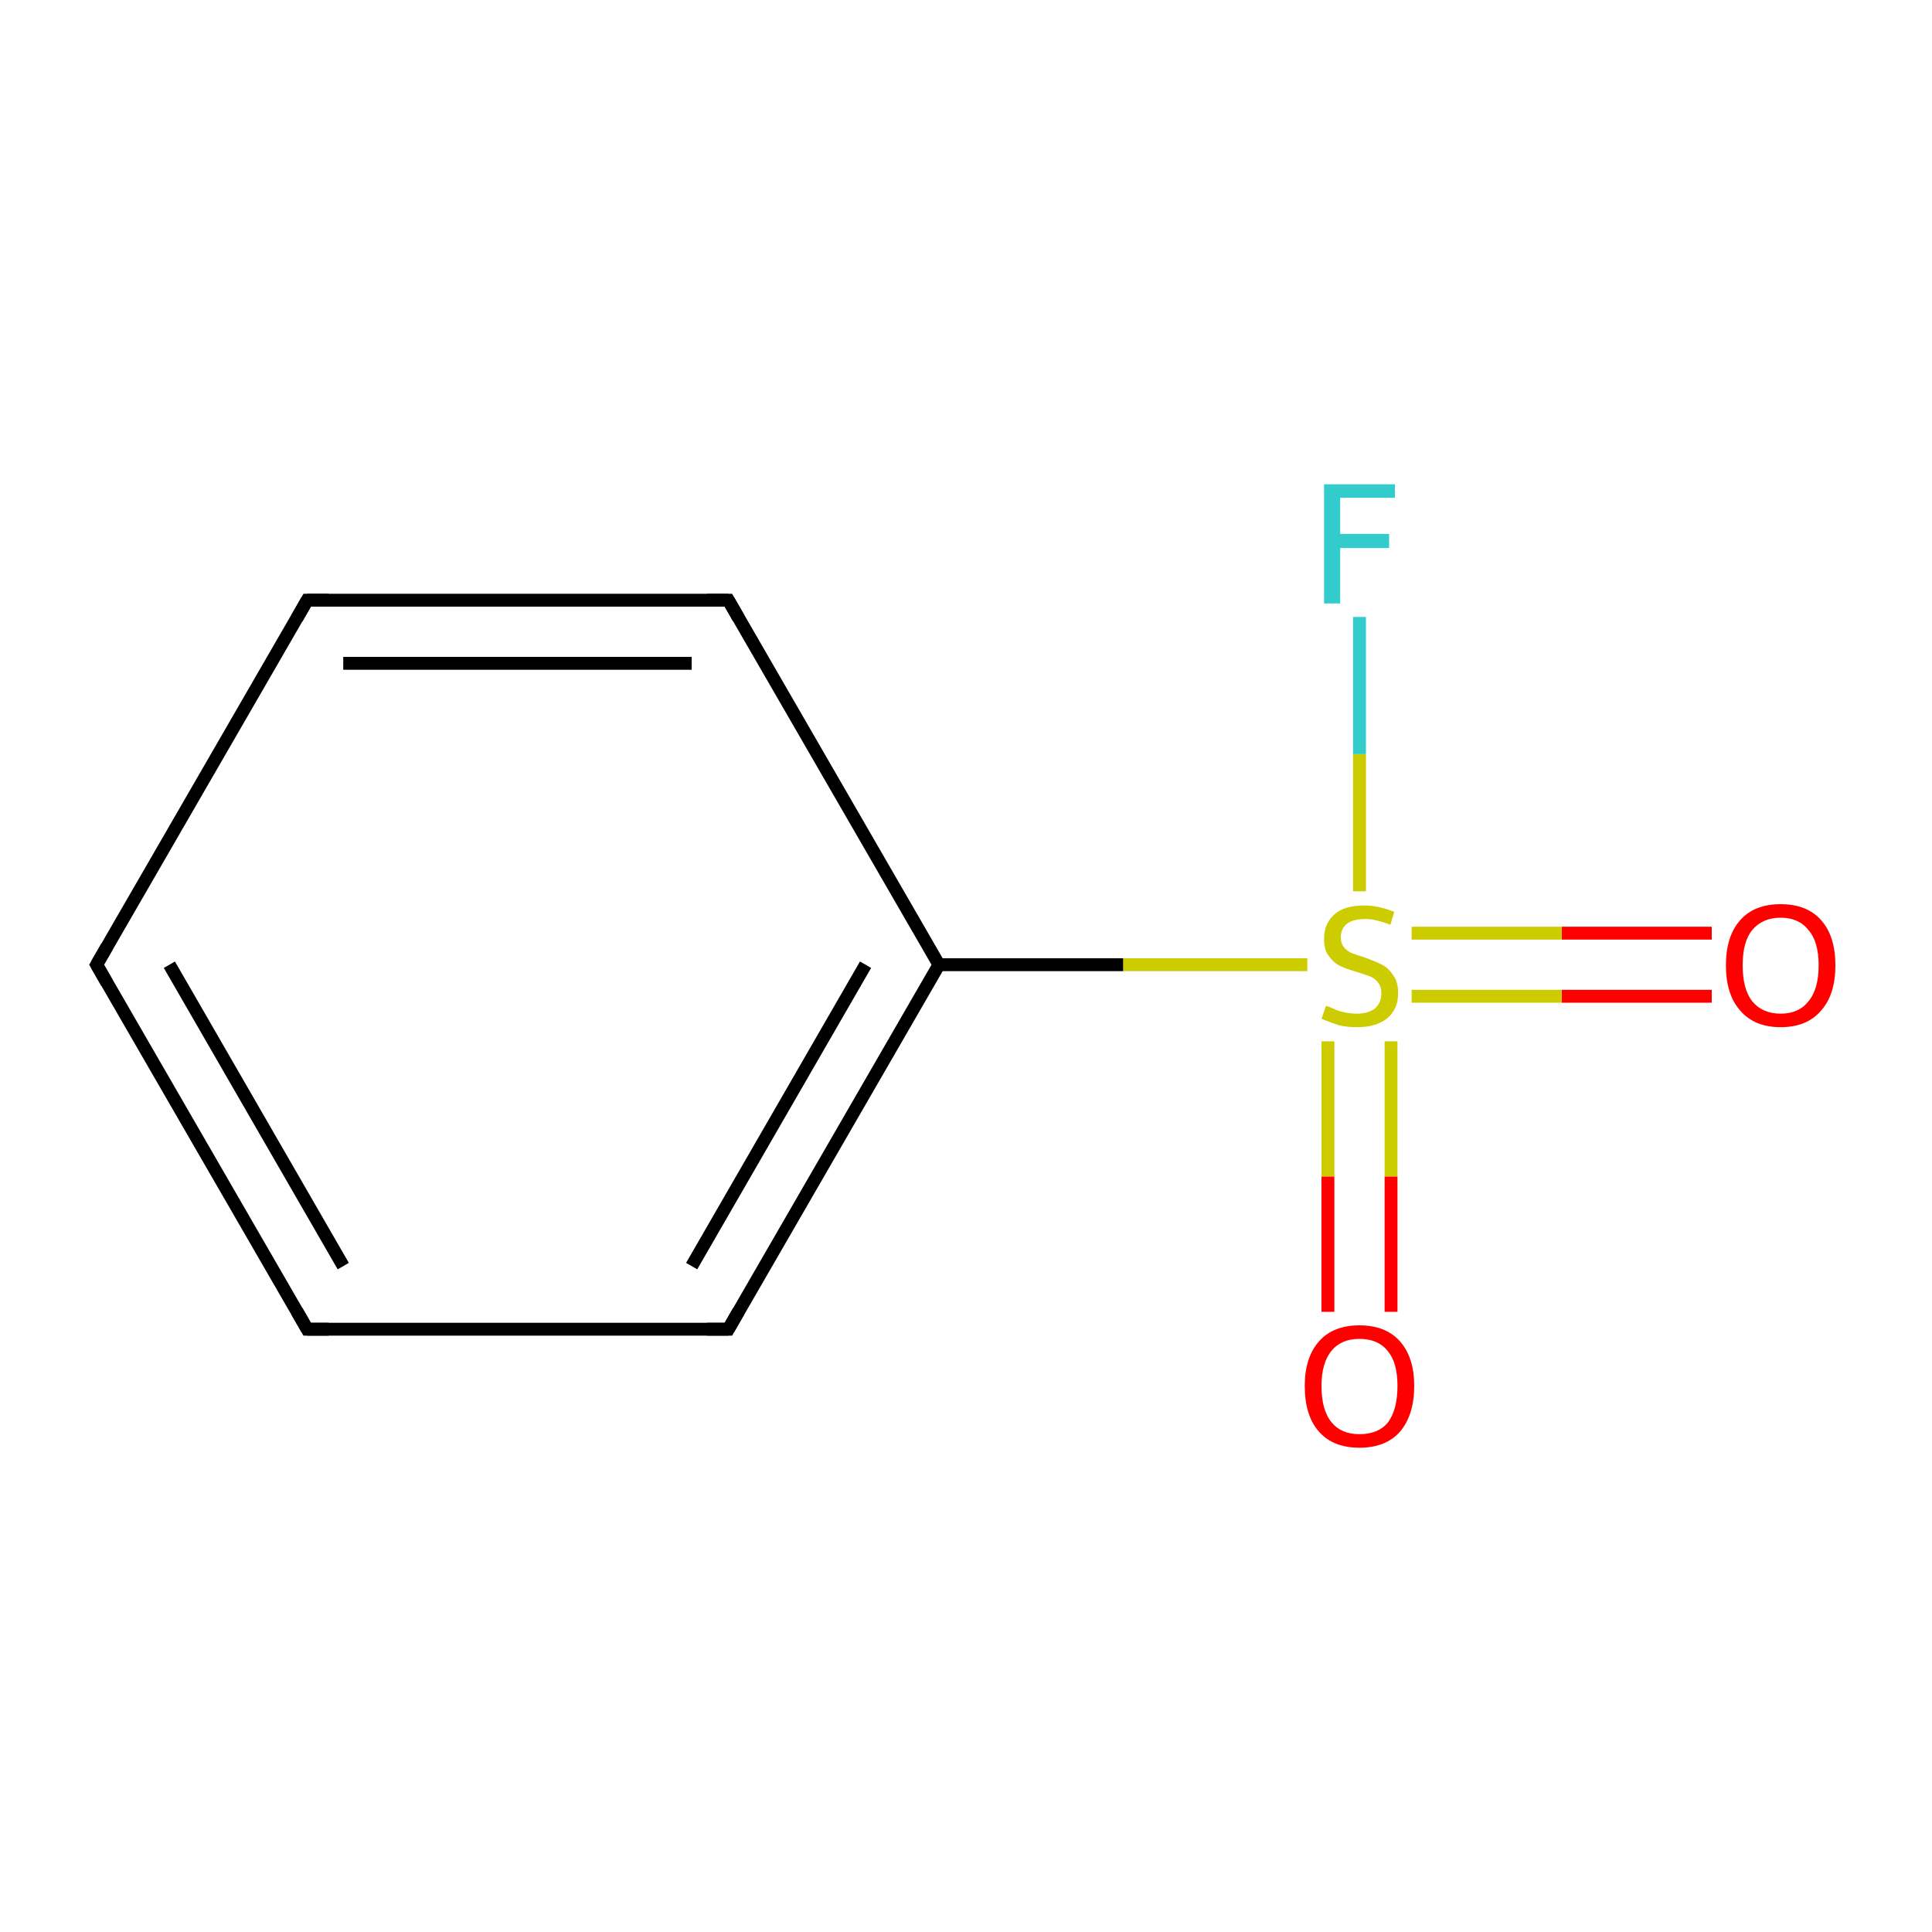<?xml version='1.0' encoding='iso-8859-1'?>
<svg version='1.1' baseProfile='full'
              xmlns='http://www.w3.org/2000/svg'
                      xmlns:rdkit='http://www.rdkit.org/xml'
                      xmlns:xlink='http://www.w3.org/1999/xlink'
                  xml:space='preserve'
width='300px' height='300px' viewBox='0 0 300 300'>
<!-- END OF HEADER -->
<rect style='opacity:1.0;fill:#FFFFFF;stroke:none' width='300.0' height='300.0' x='0.0' y='0.0'> </rect>
<path class='bond-0 atom-0 atom-1' d='M 265.8,154.7 L 242.5,154.7' style='fill:none;fill-rule:evenodd;stroke:#FF0000;stroke-width:2.0px;stroke-linecap:butt;stroke-linejoin:miter;stroke-opacity:1' />
<path class='bond-0 atom-0 atom-1' d='M 242.5,154.7 L 219.2,154.7' style='fill:none;fill-rule:evenodd;stroke:#CCCC00;stroke-width:2.0px;stroke-linecap:butt;stroke-linejoin:miter;stroke-opacity:1' />
<path class='bond-0 atom-0 atom-1' d='M 265.8,144.9 L 242.5,144.9' style='fill:none;fill-rule:evenodd;stroke:#FF0000;stroke-width:2.0px;stroke-linecap:butt;stroke-linejoin:miter;stroke-opacity:1' />
<path class='bond-0 atom-0 atom-1' d='M 242.5,144.9 L 219.2,144.9' style='fill:none;fill-rule:evenodd;stroke:#CCCC00;stroke-width:2.0px;stroke-linecap:butt;stroke-linejoin:miter;stroke-opacity:1' />
<path class='bond-1 atom-1 atom-2' d='M 206.2,161.7 L 206.2,182.7' style='fill:none;fill-rule:evenodd;stroke:#CCCC00;stroke-width:2.0px;stroke-linecap:butt;stroke-linejoin:miter;stroke-opacity:1' />
<path class='bond-1 atom-1 atom-2' d='M 206.2,182.7 L 206.2,203.7' style='fill:none;fill-rule:evenodd;stroke:#FF0000;stroke-width:2.0px;stroke-linecap:butt;stroke-linejoin:miter;stroke-opacity:1' />
<path class='bond-1 atom-1 atom-2' d='M 216.0,161.7 L 216.0,182.7' style='fill:none;fill-rule:evenodd;stroke:#CCCC00;stroke-width:2.0px;stroke-linecap:butt;stroke-linejoin:miter;stroke-opacity:1' />
<path class='bond-1 atom-1 atom-2' d='M 216.0,182.7 L 216.0,203.7' style='fill:none;fill-rule:evenodd;stroke:#FF0000;stroke-width:2.0px;stroke-linecap:butt;stroke-linejoin:miter;stroke-opacity:1' />
<path class='bond-2 atom-1 atom-3' d='M 211.1,138.4 L 211.1,117.1' style='fill:none;fill-rule:evenodd;stroke:#CCCC00;stroke-width:2.0px;stroke-linecap:butt;stroke-linejoin:miter;stroke-opacity:1' />
<path class='bond-2 atom-1 atom-3' d='M 211.1,117.1 L 211.1,95.8' style='fill:none;fill-rule:evenodd;stroke:#33CCCC;stroke-width:2.0px;stroke-linecap:butt;stroke-linejoin:miter;stroke-opacity:1' />
<path class='bond-3 atom-1 atom-4' d='M 203.0,149.8 L 174.4,149.8' style='fill:none;fill-rule:evenodd;stroke:#CCCC00;stroke-width:2.0px;stroke-linecap:butt;stroke-linejoin:miter;stroke-opacity:1' />
<path class='bond-3 atom-1 atom-4' d='M 174.4,149.8 L 145.8,149.8' style='fill:none;fill-rule:evenodd;stroke:#000000;stroke-width:2.0px;stroke-linecap:butt;stroke-linejoin:miter;stroke-opacity:1' />
<path class='bond-4 atom-4 atom-5' d='M 145.8,149.8 L 113.1,206.4' style='fill:none;fill-rule:evenodd;stroke:#000000;stroke-width:2.0px;stroke-linecap:butt;stroke-linejoin:miter;stroke-opacity:1' />
<path class='bond-4 atom-4 atom-5' d='M 134.4,149.8 L 107.4,196.6' style='fill:none;fill-rule:evenodd;stroke:#000000;stroke-width:2.0px;stroke-linecap:butt;stroke-linejoin:miter;stroke-opacity:1' />
<path class='bond-5 atom-5 atom-6' d='M 113.1,206.4 L 47.7,206.4' style='fill:none;fill-rule:evenodd;stroke:#000000;stroke-width:2.0px;stroke-linecap:butt;stroke-linejoin:miter;stroke-opacity:1' />
<path class='bond-6 atom-6 atom-7' d='M 47.7,206.4 L 15.0,149.8' style='fill:none;fill-rule:evenodd;stroke:#000000;stroke-width:2.0px;stroke-linecap:butt;stroke-linejoin:miter;stroke-opacity:1' />
<path class='bond-6 atom-6 atom-7' d='M 53.3,196.6 L 26.3,149.8' style='fill:none;fill-rule:evenodd;stroke:#000000;stroke-width:2.0px;stroke-linecap:butt;stroke-linejoin:miter;stroke-opacity:1' />
<path class='bond-7 atom-7 atom-8' d='M 15.0,149.8 L 47.7,93.2' style='fill:none;fill-rule:evenodd;stroke:#000000;stroke-width:2.0px;stroke-linecap:butt;stroke-linejoin:miter;stroke-opacity:1' />
<path class='bond-8 atom-8 atom-9' d='M 47.7,93.2 L 113.1,93.2' style='fill:none;fill-rule:evenodd;stroke:#000000;stroke-width:2.0px;stroke-linecap:butt;stroke-linejoin:miter;stroke-opacity:1' />
<path class='bond-8 atom-8 atom-9' d='M 53.3,103.0 L 107.4,103.0' style='fill:none;fill-rule:evenodd;stroke:#000000;stroke-width:2.0px;stroke-linecap:butt;stroke-linejoin:miter;stroke-opacity:1' />
<path class='bond-9 atom-9 atom-4' d='M 113.1,93.2 L 145.8,149.8' style='fill:none;fill-rule:evenodd;stroke:#000000;stroke-width:2.0px;stroke-linecap:butt;stroke-linejoin:miter;stroke-opacity:1' />
<path d='M 114.7,203.6 L 113.1,206.4 L 109.8,206.4' style='fill:none;stroke:#000000;stroke-width:2.0px;stroke-linecap:butt;stroke-linejoin:miter;stroke-miterlimit:10;stroke-opacity:1;' />
<path d='M 51.0,206.4 L 47.7,206.4 L 46.1,203.6' style='fill:none;stroke:#000000;stroke-width:2.0px;stroke-linecap:butt;stroke-linejoin:miter;stroke-miterlimit:10;stroke-opacity:1;' />
<path d='M 16.6,152.6 L 15.0,149.8 L 16.6,147.0' style='fill:none;stroke:#000000;stroke-width:2.0px;stroke-linecap:butt;stroke-linejoin:miter;stroke-miterlimit:10;stroke-opacity:1;' />
<path d='M 46.1,96.0 L 47.7,93.2 L 51.0,93.2' style='fill:none;stroke:#000000;stroke-width:2.0px;stroke-linecap:butt;stroke-linejoin:miter;stroke-miterlimit:10;stroke-opacity:1;' />
<path d='M 109.8,93.2 L 113.1,93.2 L 114.7,96.0' style='fill:none;stroke:#000000;stroke-width:2.0px;stroke-linecap:butt;stroke-linejoin:miter;stroke-miterlimit:10;stroke-opacity:1;' />
<path class='atom-0' d='M 268.0 149.9
Q 268.0 145.4, 270.2 142.9
Q 272.4 140.4, 276.5 140.4
Q 280.6 140.4, 282.8 142.9
Q 285.0 145.4, 285.0 149.9
Q 285.0 154.4, 282.8 156.9
Q 280.6 159.5, 276.5 159.5
Q 272.4 159.5, 270.2 156.9
Q 268.0 154.4, 268.0 149.9
M 276.5 157.4
Q 279.3 157.4, 280.8 155.5
Q 282.4 153.6, 282.4 149.9
Q 282.4 146.2, 280.8 144.4
Q 279.3 142.5, 276.5 142.5
Q 273.7 142.5, 272.1 144.4
Q 270.6 146.2, 270.6 149.9
Q 270.6 153.6, 272.1 155.5
Q 273.7 157.4, 276.5 157.4
' fill='#FF0000'/>
<path class='atom-1' d='M 205.9 156.2
Q 206.1 156.2, 207.0 156.6
Q 207.8 157.0, 208.8 157.2
Q 209.7 157.4, 210.7 157.4
Q 212.4 157.4, 213.5 156.6
Q 214.5 155.7, 214.5 154.2
Q 214.5 153.2, 214.0 152.6
Q 213.5 151.9, 212.7 151.6
Q 211.9 151.3, 210.6 150.9
Q 208.9 150.4, 207.9 149.9
Q 207.0 149.4, 206.3 148.4
Q 205.6 147.5, 205.6 145.8
Q 205.6 143.4, 207.2 142.0
Q 208.7 140.6, 211.9 140.6
Q 214.0 140.6, 216.5 141.6
L 215.9 143.6
Q 213.6 142.7, 212.0 142.7
Q 210.2 142.7, 209.2 143.4
Q 208.2 144.2, 208.2 145.5
Q 208.2 146.5, 208.7 147.1
Q 209.2 147.7, 209.9 148.0
Q 210.7 148.3, 212.0 148.7
Q 213.6 149.3, 214.6 149.8
Q 215.6 150.3, 216.3 151.4
Q 217.1 152.4, 217.1 154.2
Q 217.1 156.8, 215.3 158.2
Q 213.6 159.5, 210.8 159.5
Q 209.1 159.5, 207.9 159.2
Q 206.7 158.8, 205.2 158.2
L 205.9 156.2
' fill='#CCCC00'/>
<path class='atom-2' d='M 202.6 215.2
Q 202.6 210.8, 204.8 208.3
Q 207.0 205.8, 211.1 205.8
Q 215.2 205.8, 217.4 208.3
Q 219.6 210.8, 219.6 215.2
Q 219.6 219.7, 217.4 222.3
Q 215.2 224.8, 211.1 224.8
Q 207.0 224.8, 204.8 222.3
Q 202.6 219.8, 202.6 215.2
M 211.1 222.7
Q 214.0 222.7, 215.5 220.9
Q 217.0 218.9, 217.0 215.2
Q 217.0 211.6, 215.5 209.8
Q 214.0 207.9, 211.1 207.9
Q 208.3 207.9, 206.8 209.7
Q 205.2 211.6, 205.2 215.2
Q 205.2 219.0, 206.8 220.9
Q 208.3 222.7, 211.1 222.7
' fill='#FF0000'/>
<path class='atom-3' d='M 205.6 75.2
L 216.6 75.2
L 216.6 77.3
L 208.1 77.3
L 208.1 82.9
L 215.7 82.9
L 215.7 85.1
L 208.1 85.1
L 208.1 93.7
L 205.6 93.7
L 205.6 75.2
' fill='#33CCCC'/>
</svg>
